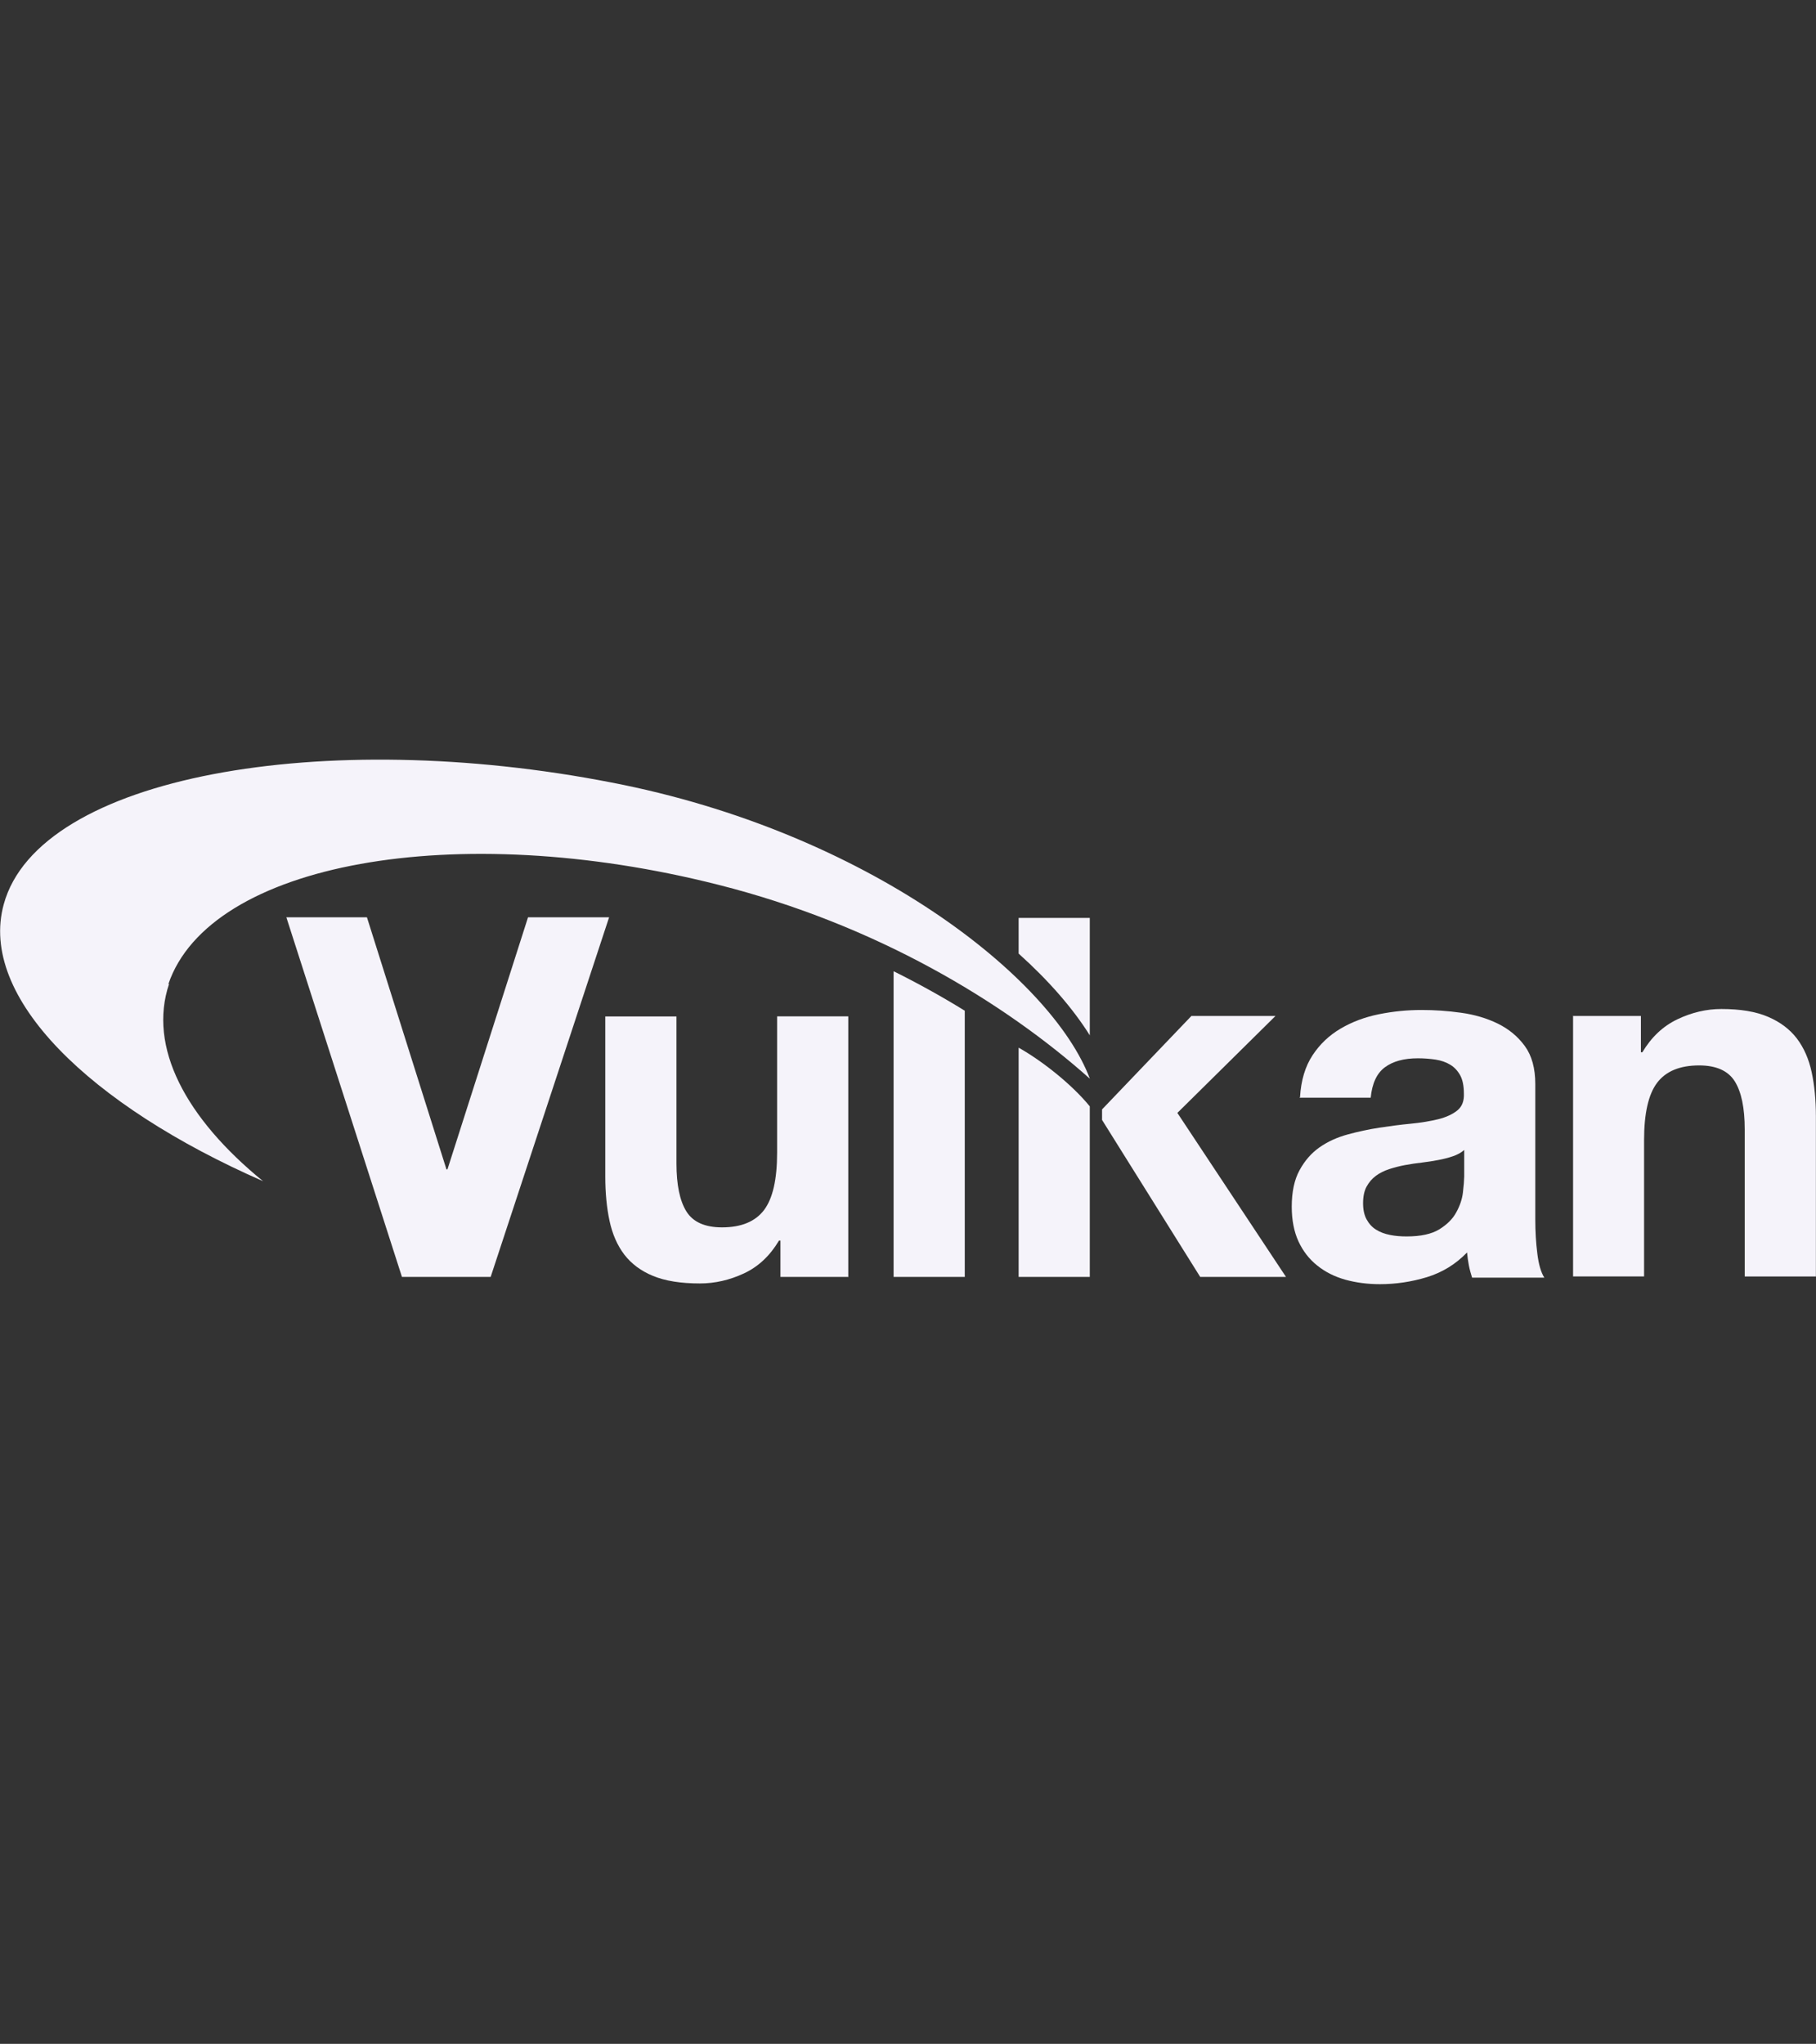 <?xml version="1.0" encoding="utf-8"?>
<!-- Generator: Adobe Illustrator 25.4.1, SVG Export Plug-In . SVG Version: 6.00 Build 0)  -->
<svg version="1.1" id="Layer_1" xmlns="http://www.w3.org/2000/svg" xmlns:xlink="http://www.w3.org/1999/xlink" x="0px" y="0px"
	 viewBox="0 0 2222 2500" style="enable-background:new 0 0 2222 2500;" xml:space="preserve">
<rect x="0" y="0" width="2222" height="2500" fill="#333333" stroke="none"/>
<style type="text/css">
	.st0{fill:#F5F3FA;}
</style>
<g transform="matrix(.994 0 0 1 -102 -92)">
	<path class="st0" d="M1444.1,1653.9h-87.6v-280.4c28,15.6,64.9,44.2,87.6,71.8V1653.9z"/>
	<g>
		<path class="st0" d="M706.6,1653.9H597.4l-142.3-439.9h99.2l97.9,308.4h1.2l99.2-308.4h99.8L706.6,1653.9z"/>
		<path class="st0" d="M1146.5,1653.9h-83.2v-44.4h-1.8c-11.1,18.5-25.4,31.9-43.1,40.1c-17.7,8.2-35.8,12.3-54.3,12.3
			c-23.5,0-42.7-3.1-57.6-9.2c-15-6.1-26.7-14.9-35.4-26.1c-8.6-11.3-14.7-25-18.2-41.4c-3.5-16.2-5.2-34.3-5.2-53.9v-196h87.6V1515
			c0,26.3,4.1,45.9,12.3,58.9c8.2,13,22.9,19.4,43.8,19.4c23.7,0,41-7.1,51.8-21.3c10.7-14.2,16-37.5,16-69.9v-166.9h87.6v319.2
			L1146.5,1653.9z"/>
	</g>
	<g>
		<polygon class="st0" points="1672.7,1334.7 1551.9,1453.3 1685.6,1653.9 1580,1653.9 1459.2,1461.9 1459.2,1449 1569.2,1334.7 		
			"/>
		<path class="st0" d="M1702.9,1433.9c1.2-20.5,6.4-37.5,15.4-51.1c9-13.6,20.5-24.4,34.5-32.6s29.8-14.1,47.2-17.6
			c17.4-3.5,34.9-5.2,52.6-5.2c16,0,32.3,1.1,48.7,3.4c16.5,2.3,31.5,6.7,45.1,13.3c13.5,6.6,24.6,15.7,33.2,27.4
			c8.6,11.7,12.9,27.2,12.9,46.6v165.8c0,14.4,0.8,28.3,2.5,41.4c1.6,13.2,4.5,23.1,8.6,29.5h-88.9c-1.6-4.9-3-10-4-15.1
			c-1-5.1-1.7-10.4-2.2-15.7c-14,14.4-30.4,24.4-49.4,30.2c-18.9,5.7-38.2,8.6-58,8.6c-15.2,0-29.3-1.9-42.5-5.5
			c-13.2-3.7-24.6-9.4-34.5-17.3c-9.9-7.8-17.6-17.7-23.1-29.5c-5.5-11.9-8.3-26.1-8.3-42.5c0-18.1,3.2-33,9.6-44.6
			c6.4-11.7,14.6-21,24.6-28c10.1-7,21.6-12.2,34.5-15.7c12.9-3.5,25.9-6.3,39-8.3c13.2-2,26.1-3.7,38.8-4.9
			c12.7-1.2,23.9-3.1,33.9-5.5c9.9-2.5,17.7-6.1,23.5-10.8c5.8-4.7,8.4-11.6,8-20.6c0-9.4-1.6-17-4.6-22.4
			c-3.1-5.5-7.2-9.9-12.3-12.9c-5.1-3.1-11.1-5.1-17.9-6.2c-6.8-1-14.1-1.6-21.8-1.6c-17.3,0-30.8,3.7-40.8,11.1
			c-9.9,7.4-15.6,19.7-17.3,37.1h-87.6L1702.9,1433.9z M1905,1498.6c-3.7,3.3-8.3,5.8-13.9,7.7c-5.5,1.9-11.5,3.4-17.9,4.6
			c-6.4,1.2-13,2.3-20,3.1c-7,0.8-14,1.8-21,3.1c-6.6,1.2-13,2.9-19.4,4.9c-6.4,2.1-11.9,4.8-16.6,8.3s-8.5,7.9-11.4,13.2
			c-2.9,5.3-4.3,12.1-4.3,20.3c0,7.8,1.4,14.4,4.3,19.7c2.9,5.3,6.8,9.6,11.7,12.6c4.9,3.1,10.7,5.2,17.3,6.5s13.3,1.8,20.3,1.8
			c17.3,0,30.6-2.9,40.1-8.6c9.4-5.8,16.5-12.6,20.9-20.7c4.5-8,7.3-16.1,8.3-24.4c1-8.2,1.5-14.8,1.6-19.7v-32.8L1905,1498.6z"/>
		<path class="st0" d="M2039.3,1334.7h83.2v44.4h1.8c11.1-18.5,25.4-31.9,43.1-40.3c17.7-8.4,35.8-12.6,54.1-12.6
			c23.5,0,42.7,3.2,57.6,9.6c15,6.4,26.7,15.2,35.4,26.5c8.6,11.3,14.7,25,18.2,41.2c3.5,16.2,5.2,34.3,5.2,53.9v196h-87.6v-179.9
			c0-26.3-4.1-45.9-12.3-58.9c-8.2-12.9-22.9-19.4-43.8-19.4c-23.7,0-41,7.1-51.8,21.3c-10.7,14.1-16,37.5-16,69.9v166.9H2039
			v-319.2L2039.3,1334.7z"/>
	</g>
	<path class="st0" d="M1202.6,1280.8v373.1h87.6v-325.6c-28-17.2-57.4-33.4-87.6-48.3V1280.8z"/>
	<path class="st0" d="M309.8,1295.9c50.7-148.6,353.7-203.1,677.2-121.6c194.1,48.7,351.5,143.4,457.2,237.2
		c-47-124.2-273.9-301.9-588.7-362.3c-353.7-68.6-705.2-8.3-748.3,149c-31.3,113.7,106.1,245.8,319.2,338.6
		c-95.3-77.2-141.9-164.1-115.6-241.5L309.8,1295.9z"/>
	<path class="st0" d="M1444.1,1358.4v-143.6h-87.6v43.6C1393.9,1291.8,1423.4,1325.6,1444.1,1358.4z"/>
</g>
</svg>
